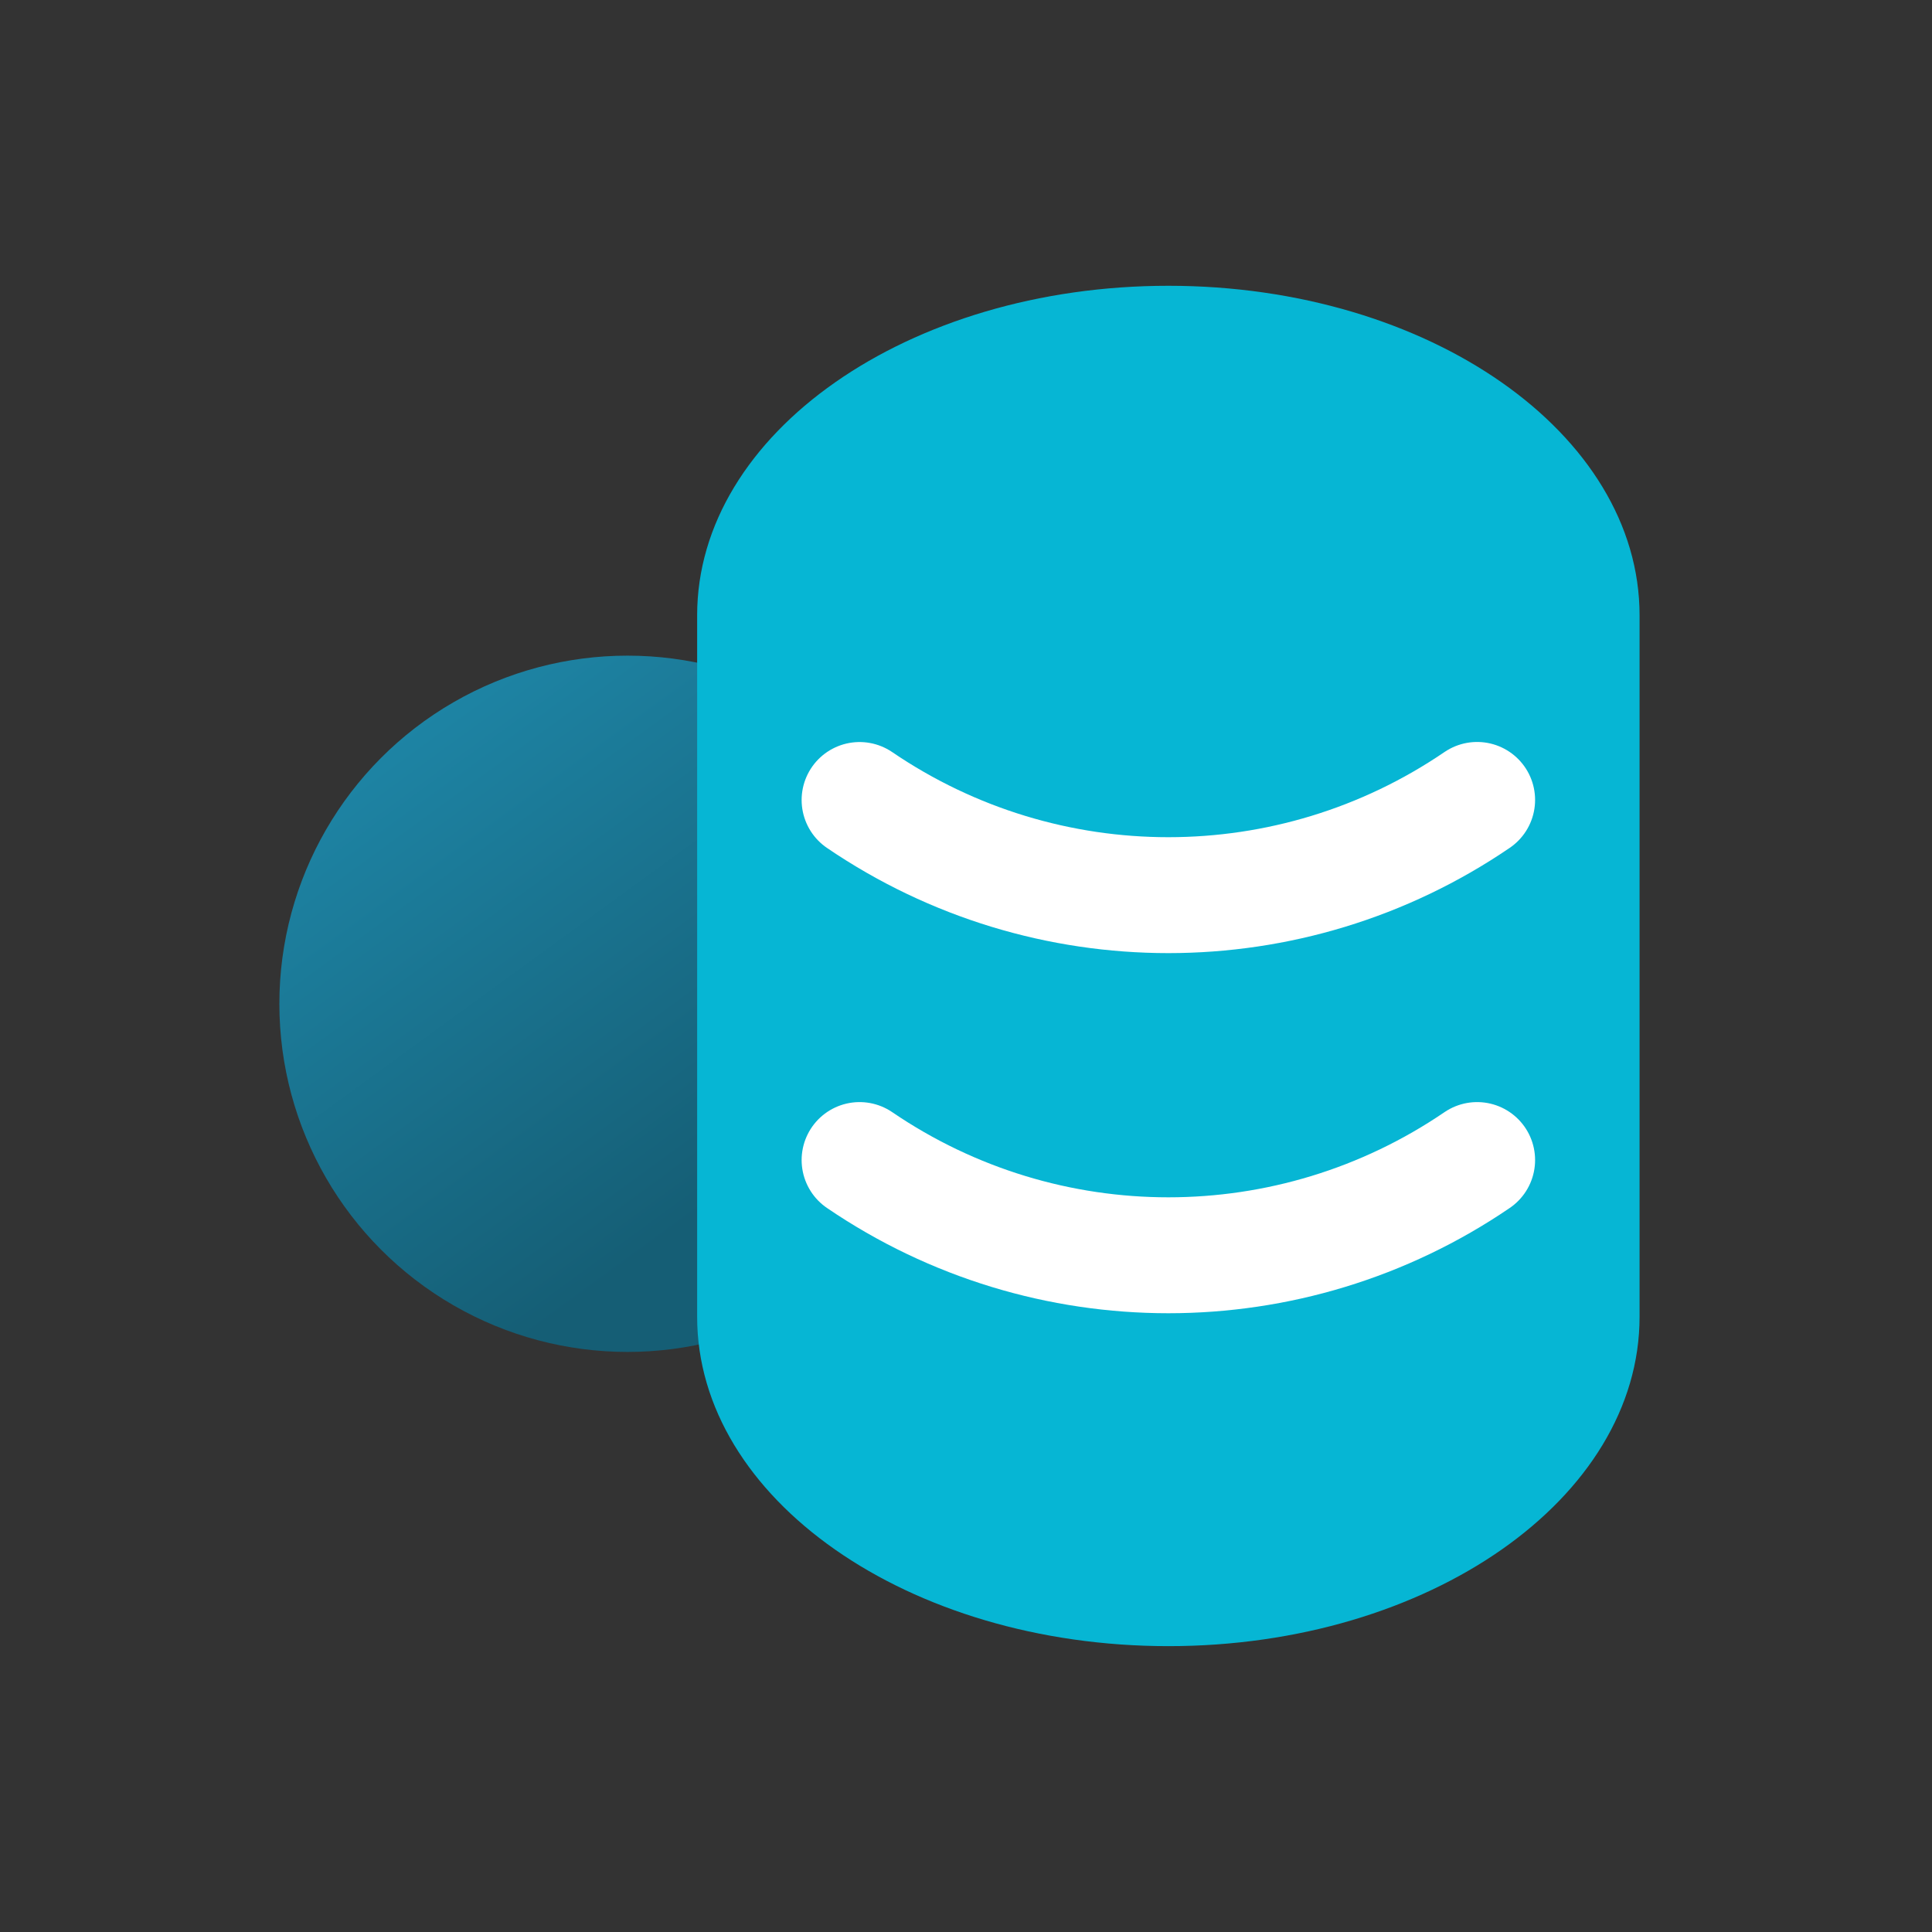 <svg width="25" height="25" viewBox="0 0 25 25" fill="none" xmlns="http://www.w3.org/2000/svg">
<rect x="0" y="0" width="25" height="25" fill="#333333" stroke="none"/>
<circle cx="8.12" cy="12.989" r="4.505" fill="url(#paint0_linear_1095_479)"/>
<path fill-rule="evenodd" clip-rule="evenodd" d="M21.216 7.972C21.216 7.969 21.216 7.966 21.216 7.963C21.216 5.608 18.486 3.698 15.119 3.698C11.751 3.698 9.021 5.608 9.021 7.963C9.021 7.963 9.021 7.964 9.021 7.964H9.021V17.037C9.021 17.037 9.021 17.037 9.021 17.038C9.021 19.392 11.751 21.301 15.119 21.301C18.486 21.301 21.216 19.392 21.216 17.038C21.216 17.037 21.216 17.037 21.216 17.037V7.972Z" fill="#06B6D4"/>
<path d="M11.123 10.352V10.352C13.534 11.994 16.704 11.994 19.114 10.351V10.351" stroke="white" stroke-width="1.5" stroke-linecap="round" stroke-linejoin="round"/>
<path d="M11.123 15.011V15.011C13.534 16.654 16.704 16.654 19.114 15.011V15.011" stroke="white" stroke-width="1.5" stroke-linecap="round" stroke-linejoin="round"/>
<defs>
<linearGradient id="paint0_linear_1095_479" x1="8.12" y1="16.386" x2="-1.142" y2="3.676" gradientUnits="userSpaceOnUse">
<stop stop-color="#155E75"/>
<stop offset="1" stop-color="#27B0DB"/>
</linearGradient>
</defs>
</svg>
